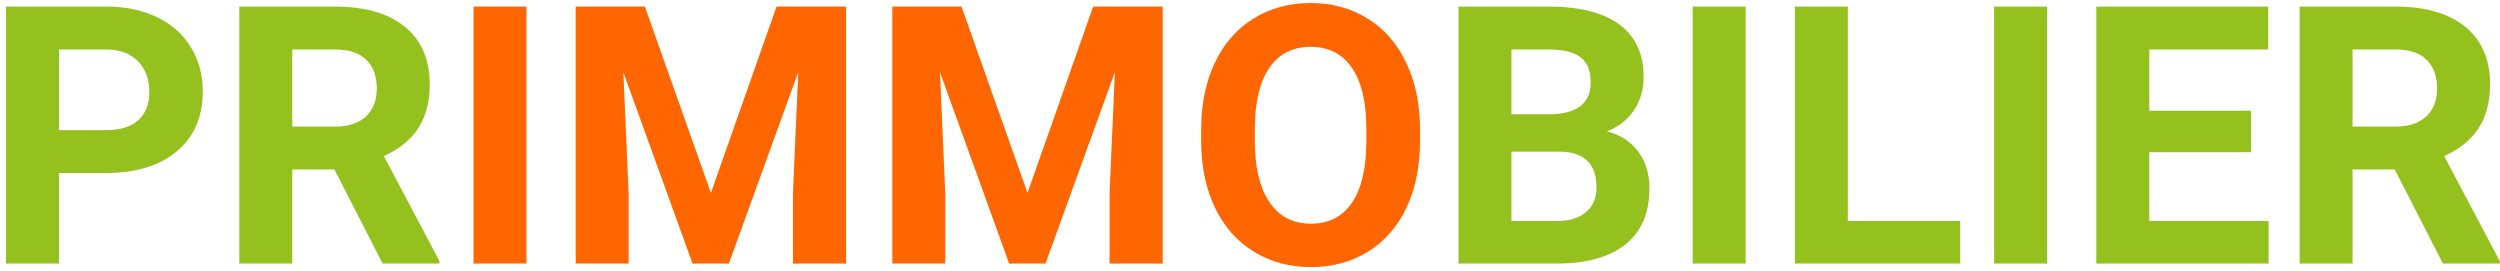 <svg width="332" height="36" viewBox="0 0 332 36" fill="none" xmlns="http://www.w3.org/2000/svg">
<path d="M7.828 22.977V35H0.797V0.875H14.109C16.672 0.875 18.922 1.344 20.859 2.281C22.812 3.219 24.312 4.555 25.359 6.289C26.406 8.008 26.93 9.969 26.93 12.172C26.93 15.516 25.781 18.156 23.484 20.094C21.203 22.016 18.039 22.977 13.992 22.977H7.828ZM7.828 17.281H14.109C15.969 17.281 17.383 16.844 18.352 15.969C19.336 15.094 19.828 13.844 19.828 12.219C19.828 10.547 19.336 9.195 18.352 8.164C17.367 7.133 16.008 6.602 14.273 6.57H7.828V17.281ZM44.414 22.508H38.812V35H31.781V0.875H44.461C48.492 0.875 51.602 1.773 53.789 3.57C55.977 5.367 57.07 7.906 57.07 11.188C57.07 13.516 56.562 15.461 55.547 17.023C54.547 18.57 53.023 19.805 50.977 20.727L58.359 34.672V35H50.812L44.414 22.508ZM38.812 16.812H44.484C46.25 16.812 47.617 16.367 48.586 15.477C49.555 14.57 50.039 13.328 50.039 11.75C50.039 10.141 49.578 8.875 48.656 7.953C47.75 7.031 46.352 6.57 44.461 6.57H38.812V16.812ZM193.688 35V0.875H205.641C209.781 0.875 212.922 1.672 215.062 3.266C217.203 4.844 218.273 7.164 218.273 10.227C218.273 11.898 217.844 13.375 216.984 14.656C216.125 15.922 214.93 16.852 213.398 17.445C215.148 17.883 216.523 18.766 217.523 20.094C218.539 21.422 219.047 23.047 219.047 24.969C219.047 28.25 218 30.734 215.906 32.422C213.812 34.109 210.828 34.969 206.953 35H193.688ZM200.719 20.141V29.352H206.742C208.398 29.352 209.688 28.961 210.609 28.18C211.547 27.383 212.016 26.289 212.016 24.898C212.016 21.773 210.398 20.188 207.164 20.141H200.719ZM200.719 15.172H205.922C209.469 15.109 211.242 13.695 211.242 10.93C211.242 9.383 210.789 8.273 209.883 7.602C208.992 6.914 207.578 6.57 205.641 6.57H200.719V15.172ZM231.82 35H224.789V0.875H231.82V35ZM245.391 29.352H260.32V35H238.359V0.875H245.391V29.352ZM271.852 35H264.82V0.875H271.852V35ZM298.922 20.211H285.422V29.352H301.266V35H278.391V0.875H301.219V6.57H285.422V14.703H298.922V20.211ZM318.023 22.508H312.422V35H305.391V0.875H318.07C322.102 0.875 325.211 1.773 327.398 3.57C329.586 5.367 330.68 7.906 330.68 11.188C330.68 13.516 330.172 15.461 329.156 17.023C328.156 18.57 326.633 19.805 324.586 20.727L331.969 34.672V35H324.422L318.023 22.508ZM312.422 16.812H318.094C319.859 16.812 321.227 16.367 322.195 15.477C323.164 14.57 323.648 13.328 323.648 11.75C323.648 10.141 323.188 8.875 322.266 7.953C321.359 7.031 319.961 6.57 318.07 6.57H312.422V16.812Z" fill="#95C11E"/>
<path d="M69.914 35H62.883V0.875H69.914V35ZM85.641 0.875L94.406 25.625L103.125 0.875H112.359V35H105.305V25.672L106.008 9.57L96.797 35H91.969L82.781 9.594L83.484 25.672V35H76.453V0.875H85.641ZM127.688 0.875L136.453 25.625L145.172 0.875H154.406V35H147.352V25.672L148.055 9.57L138.844 35H134.016L124.828 9.594L125.531 25.672V35H118.5V0.875H127.688ZM188.578 18.711C188.578 22.07 187.984 25.016 186.797 27.547C185.609 30.078 183.906 32.031 181.688 33.406C179.484 34.781 176.953 35.469 174.094 35.469C171.266 35.469 168.742 34.789 166.523 33.43C164.305 32.07 162.586 30.133 161.367 27.617C160.148 25.086 159.531 22.18 159.516 18.898V17.211C159.516 13.852 160.117 10.898 161.32 8.352C162.539 5.789 164.25 3.828 166.453 2.469C168.672 1.094 171.203 0.406 174.047 0.406C176.891 0.406 179.414 1.094 181.617 2.469C183.836 3.828 185.547 5.789 186.75 8.352C187.969 10.898 188.578 13.844 188.578 17.188V18.711ZM181.453 17.164C181.453 13.586 180.812 10.867 179.531 9.008C178.25 7.148 176.422 6.219 174.047 6.219C171.688 6.219 169.867 7.141 168.586 8.984C167.305 10.812 166.656 13.5 166.641 17.047V18.711C166.641 22.195 167.281 24.898 168.562 26.82C169.844 28.742 171.688 29.703 174.094 29.703C176.453 29.703 178.266 28.781 179.531 26.938C180.797 25.078 181.438 22.375 181.453 18.828V17.164Z" fill="#FF6600"/>
</svg>
